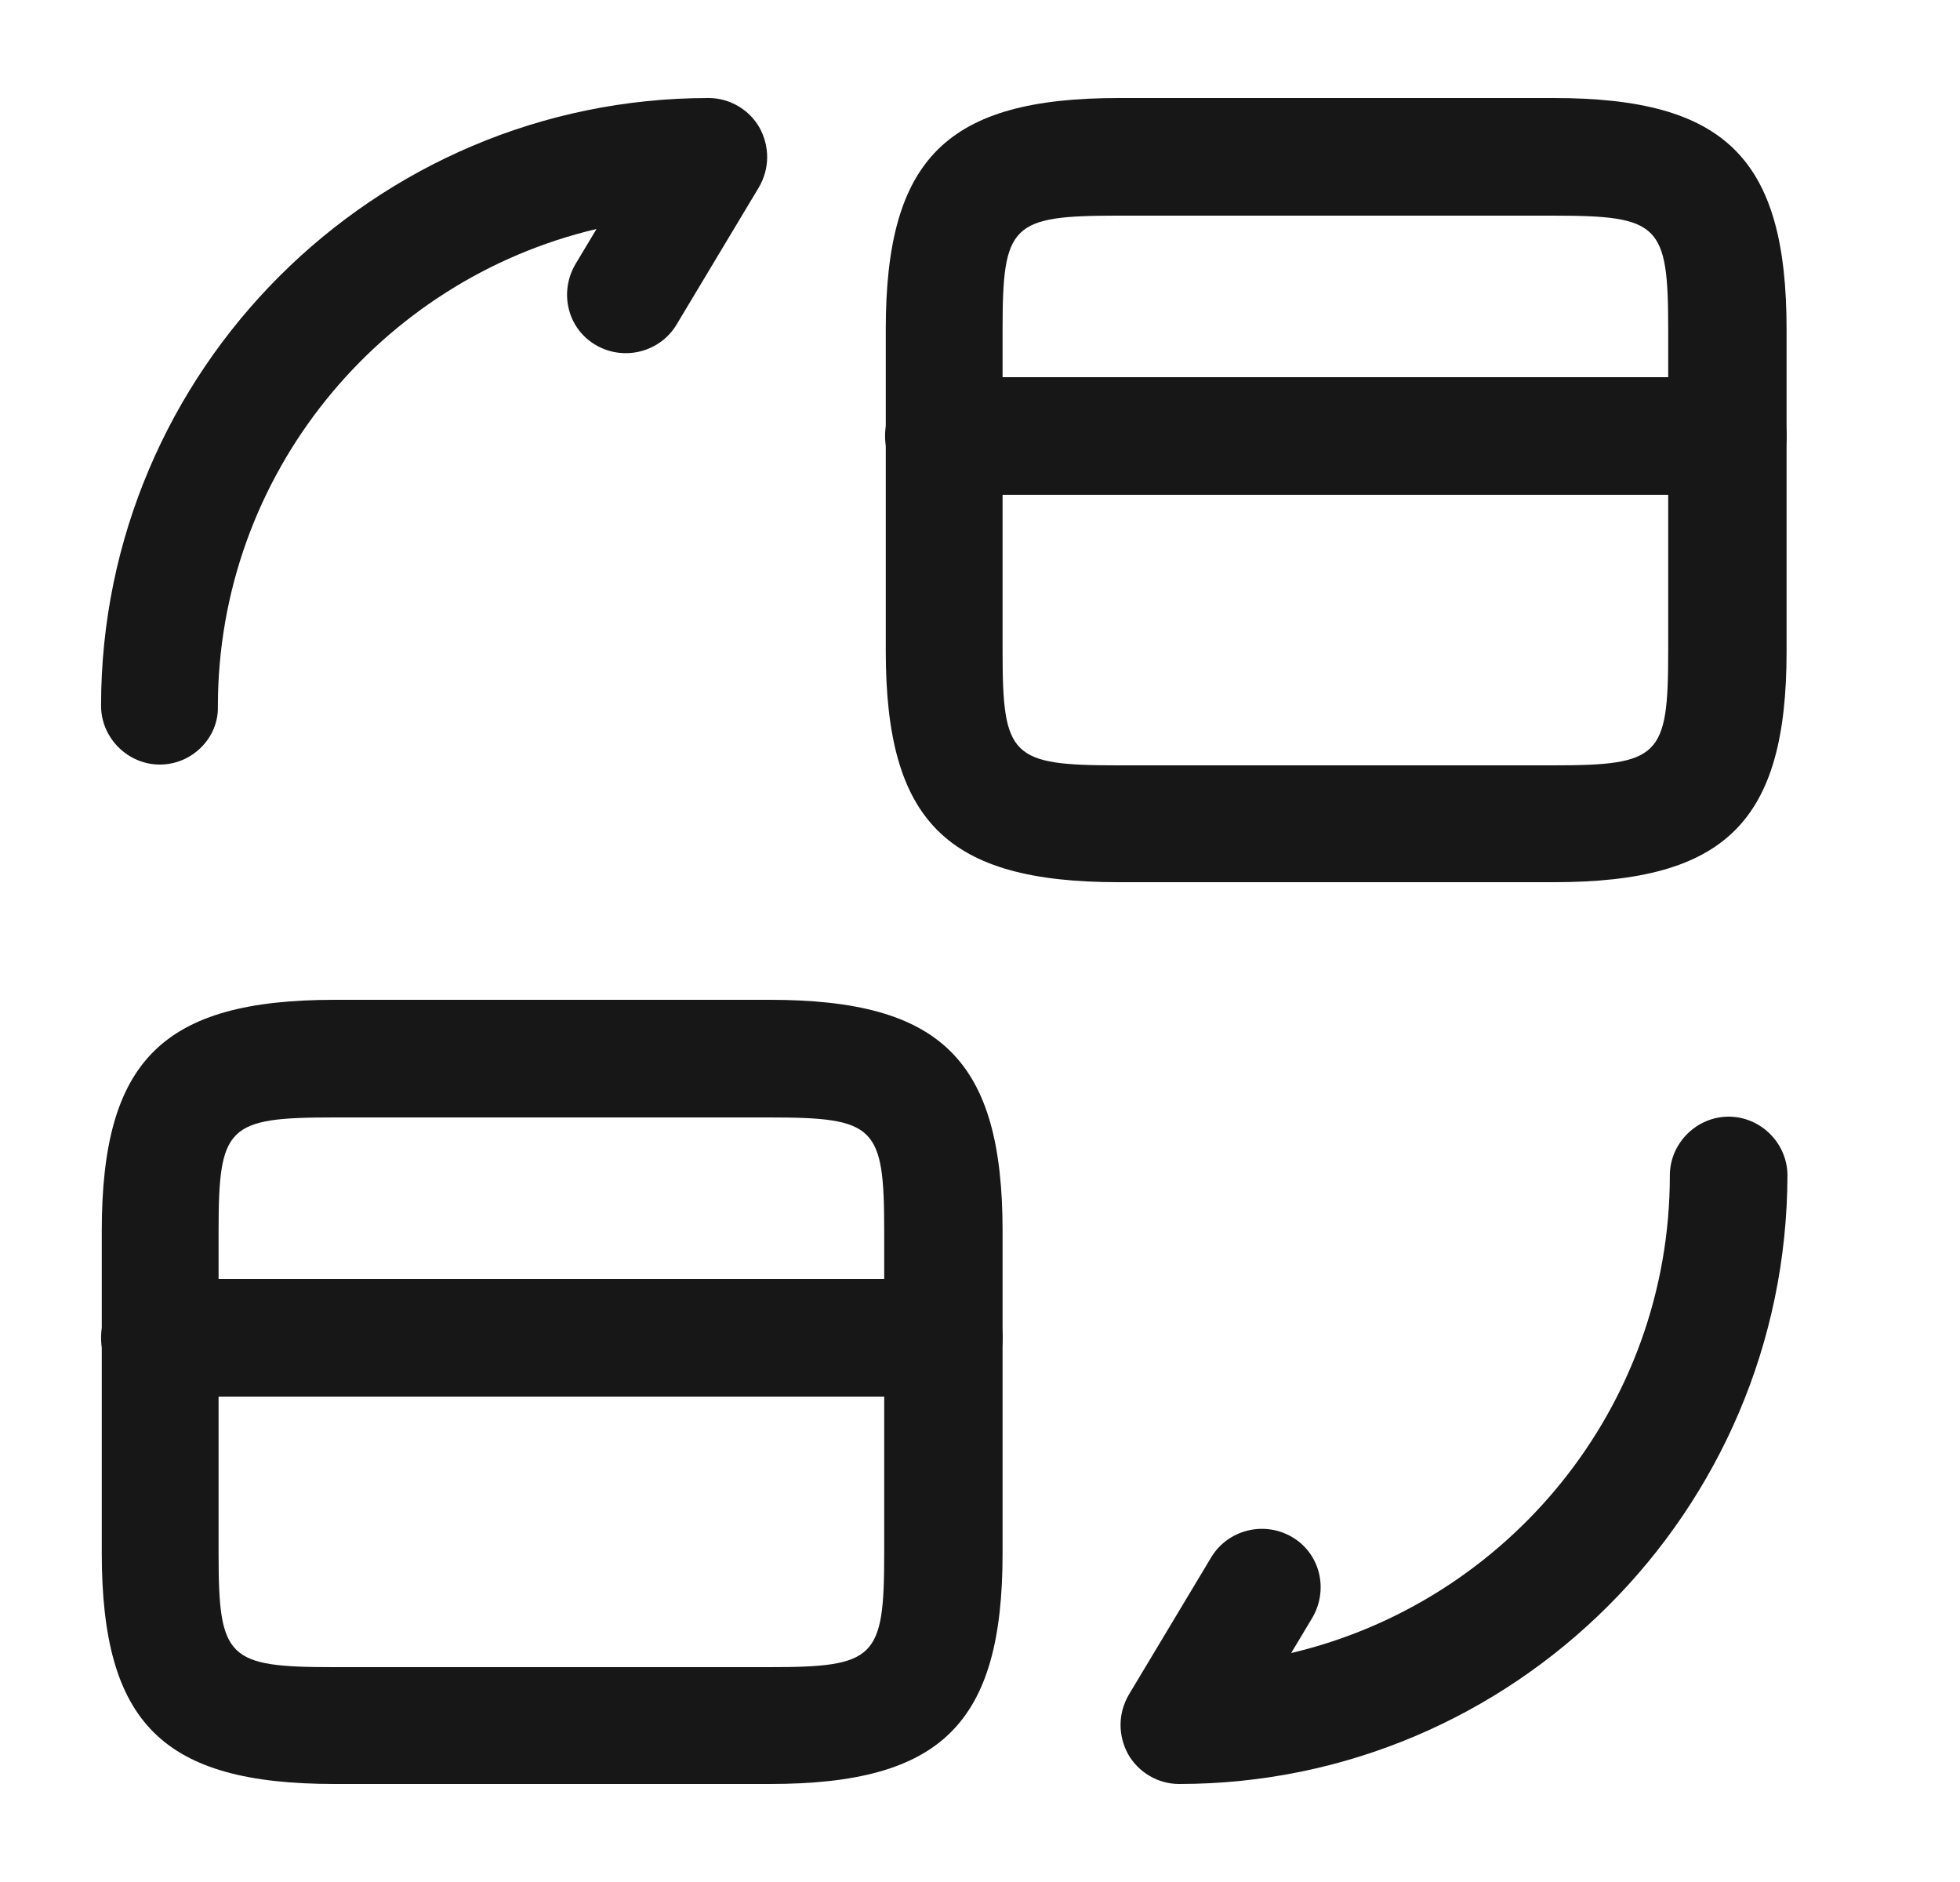<svg width="25" height="24" viewBox="0 0 25 24" fill="none" xmlns="http://www.w3.org/2000/svg">
<path d="M22.039 6.31H12.039C11.629 6.31 11.289 5.97 11.289 5.56C11.289 5.15 11.629 4.81 12.039 4.81H22.039C22.449 4.81 22.789 5.15 22.789 5.56C22.789 5.98 22.449 6.31 22.039 6.31Z" fill="#171717"/>
<path d="M19.818 11.25H14.268C12.078 11.25 11.298 10.48 11.298 8.3V4.2C11.298 2.02 12.078 1.25 14.268 1.25H19.818C22.008 1.25 22.788 2.02 22.788 4.2V8.31C22.788 10.48 22.008 11.25 19.818 11.25ZM14.258 2.75C12.898 2.75 12.788 2.86 12.788 4.2V8.31C12.788 9.65 12.898 9.76 14.258 9.76H19.808C21.168 9.76 21.278 9.65 21.278 8.31V4.2C21.278 2.86 21.168 2.75 19.808 2.75H14.258Z" fill="#171717"/>
<path d="M12.039 17.81H2.039C1.629 17.81 1.289 17.47 1.289 17.06C1.289 16.65 1.629 16.31 2.039 16.31H12.039C12.449 16.31 12.789 16.65 12.789 17.06C12.789 17.48 12.449 17.81 12.039 17.81Z" fill="#171717"/>
<path d="M9.818 22.75H4.268C2.078 22.75 1.298 21.98 1.298 19.8V15.7C1.298 13.52 2.078 12.75 4.268 12.75H9.818C12.008 12.75 12.788 13.52 12.788 15.7V19.81C12.788 21.98 12.008 22.75 9.818 22.75ZM4.258 14.25C2.898 14.25 2.788 14.36 2.788 15.7V19.81C2.788 21.15 2.898 21.26 4.258 21.26H9.808C11.168 21.26 11.278 21.15 11.278 19.81V15.7C11.278 14.36 11.168 14.25 9.808 14.25H4.258Z" fill="#171717"/>
<path d="M15.039 22.75C14.769 22.75 14.519 22.6 14.389 22.37C14.259 22.13 14.259 21.85 14.399 21.61L15.449 19.86C15.659 19.51 16.119 19.39 16.479 19.6C16.839 19.81 16.949 20.27 16.739 20.63L16.469 21.08C19.229 20.43 21.299 17.95 21.299 14.99C21.299 14.58 21.639 14.24 22.049 14.24C22.459 14.24 22.799 14.58 22.799 14.99C22.789 19.27 19.309 22.75 15.039 22.75Z" fill="#171717"/>
<path d="M2.039 9.75C1.629 9.75 1.289 9.41 1.289 9C1.289 4.73 4.769 1.25 9.039 1.25C9.309 1.25 9.559 1.4 9.689 1.63C9.819 1.87 9.819 2.15 9.679 2.39L8.629 4.14C8.419 4.49 7.959 4.61 7.599 4.4C7.239 4.19 7.129 3.73 7.339 3.37L7.609 2.92C4.849 3.57 2.779 6.05 2.779 9.01C2.789 9.41 2.449 9.75 2.039 9.75Z" fill="#171717"/>
</svg>
